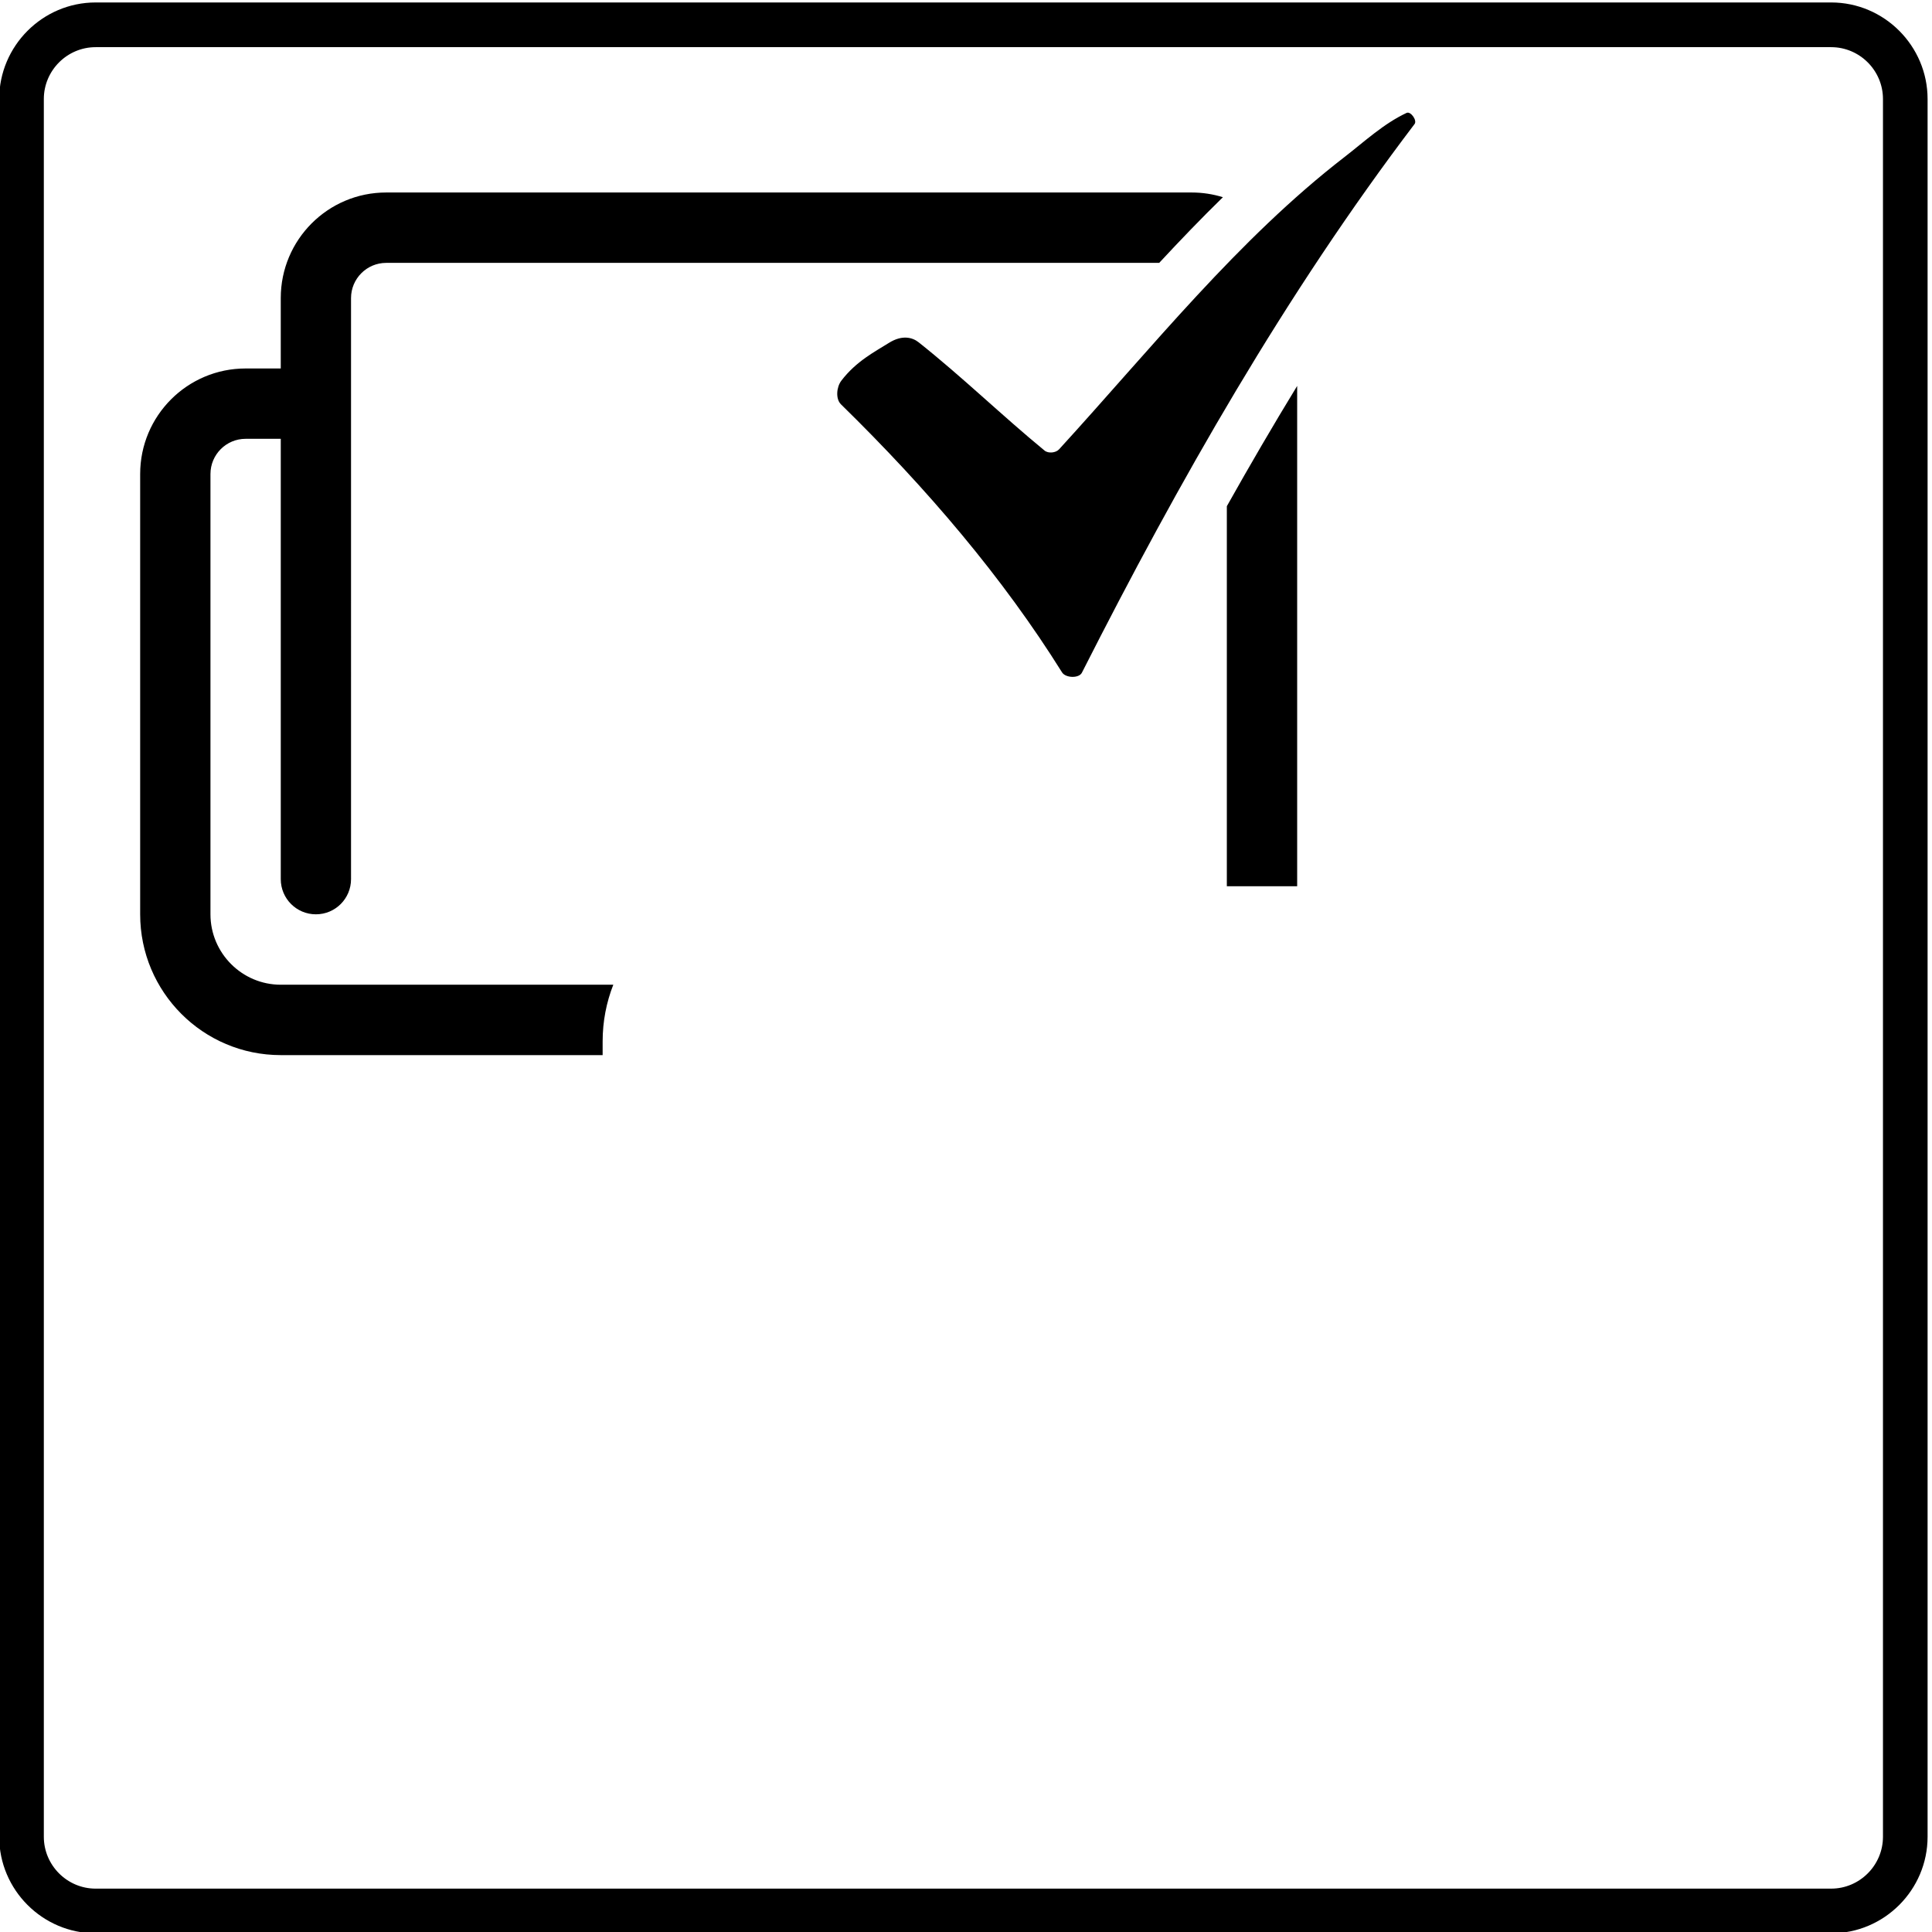 <?xml version="1.0" encoding="utf-8"?>
<!DOCTYPE svg PUBLIC "-//W3C//DTD SVG 1.1//EN" "http://www.w3.org/Graphics/SVG/1.1/DTD/svg11.dtd">
<svg version="1.1" xmlns="http://www.w3.org/2000/svg" xmlns:xlink="http://www.w3.org/1999/xlink" x="0px" y="0px" width="216px" height="216px" viewBox="0 0 216 216" enable-background="new 0 0 216 216" xml:space="preserve">
<path fill-rule="evenodd" clip-rule="evenodd" d="M10.692,5.273h194.035
	c3.186,0,5.791,2.607,5.791,5.797v194.282c0,3.188-2.605,5.799-5.791,5.799H10.692c-3.186,0-5.792-2.61-5.792-5.799V11.07
	C4.9,7.88,7.506,5.273,10.692,5.273L10.692,5.273z M10.692,0.275h194.035c5.932,0,10.779,4.858,10.779,10.795v194.282
	c0,5.938-4.848,10.793-10.779,10.793H10.692c-5.932,0-10.781-4.855-10.781-10.793V11.07C-0.089,5.133,4.76,0.275,10.692,0.275
	L10.692,0.275z M133.23,21.521H43.175c-6.511,0-11.786,5.283-11.786,11.804v7.871h-3.932c-6.509,0-11.787,5.283-11.787,11.799
	v49.227c0,8.692,7.036,15.741,15.718,15.741h35.987v-1.537c0-2.236,0.422-4.371,1.192-6.333H31.389
	c-4.334,0-7.859-3.537-7.859-7.871V52.994c0-2.169,1.759-3.934,3.928-3.934h3.932v49.228c0,2.174,1.756,3.933,3.929,3.933
	c2.171,0,3.927-1.759,3.927-3.933V33.325c0-2.17,1.763-3.935,3.93-3.935H129.6c2.322-2.501,4.686-4.963,7.123-7.342
	C135.619,21.707,134.449,21.521,133.23,21.521L133.23,21.521z M145.025,99.083V43.147c-2.705,4.43-5.32,8.918-7.863,13.448v42.487
	H145.025L145.025,99.083z M157.258,12.622c0.455-0.215,1.201,0.833,0.895,1.24c-14.459,19.043-26.303,39.867-37.195,61.344
	c-0.332,0.659-1.82,0.598-2.217-0.028c-6.607-10.577-15.041-20.504-24.716-29.969c-0.626-0.614-0.501-1.936,0.03-2.637
	c1.667-2.198,3.806-3.277,5.321-4.233c1.515-0.953,2.665-0.593,3.311-0.083c4.906,3.891,9.26,8.141,14.096,12.118
	c0.422,0.346,1.26,0.262,1.625-0.141c10.381-11.358,19.998-23.48,31.924-32.69C152.57,15.81,154.691,13.827,157.258,12.622
	L157.258,12.622z"/>
</svg>
